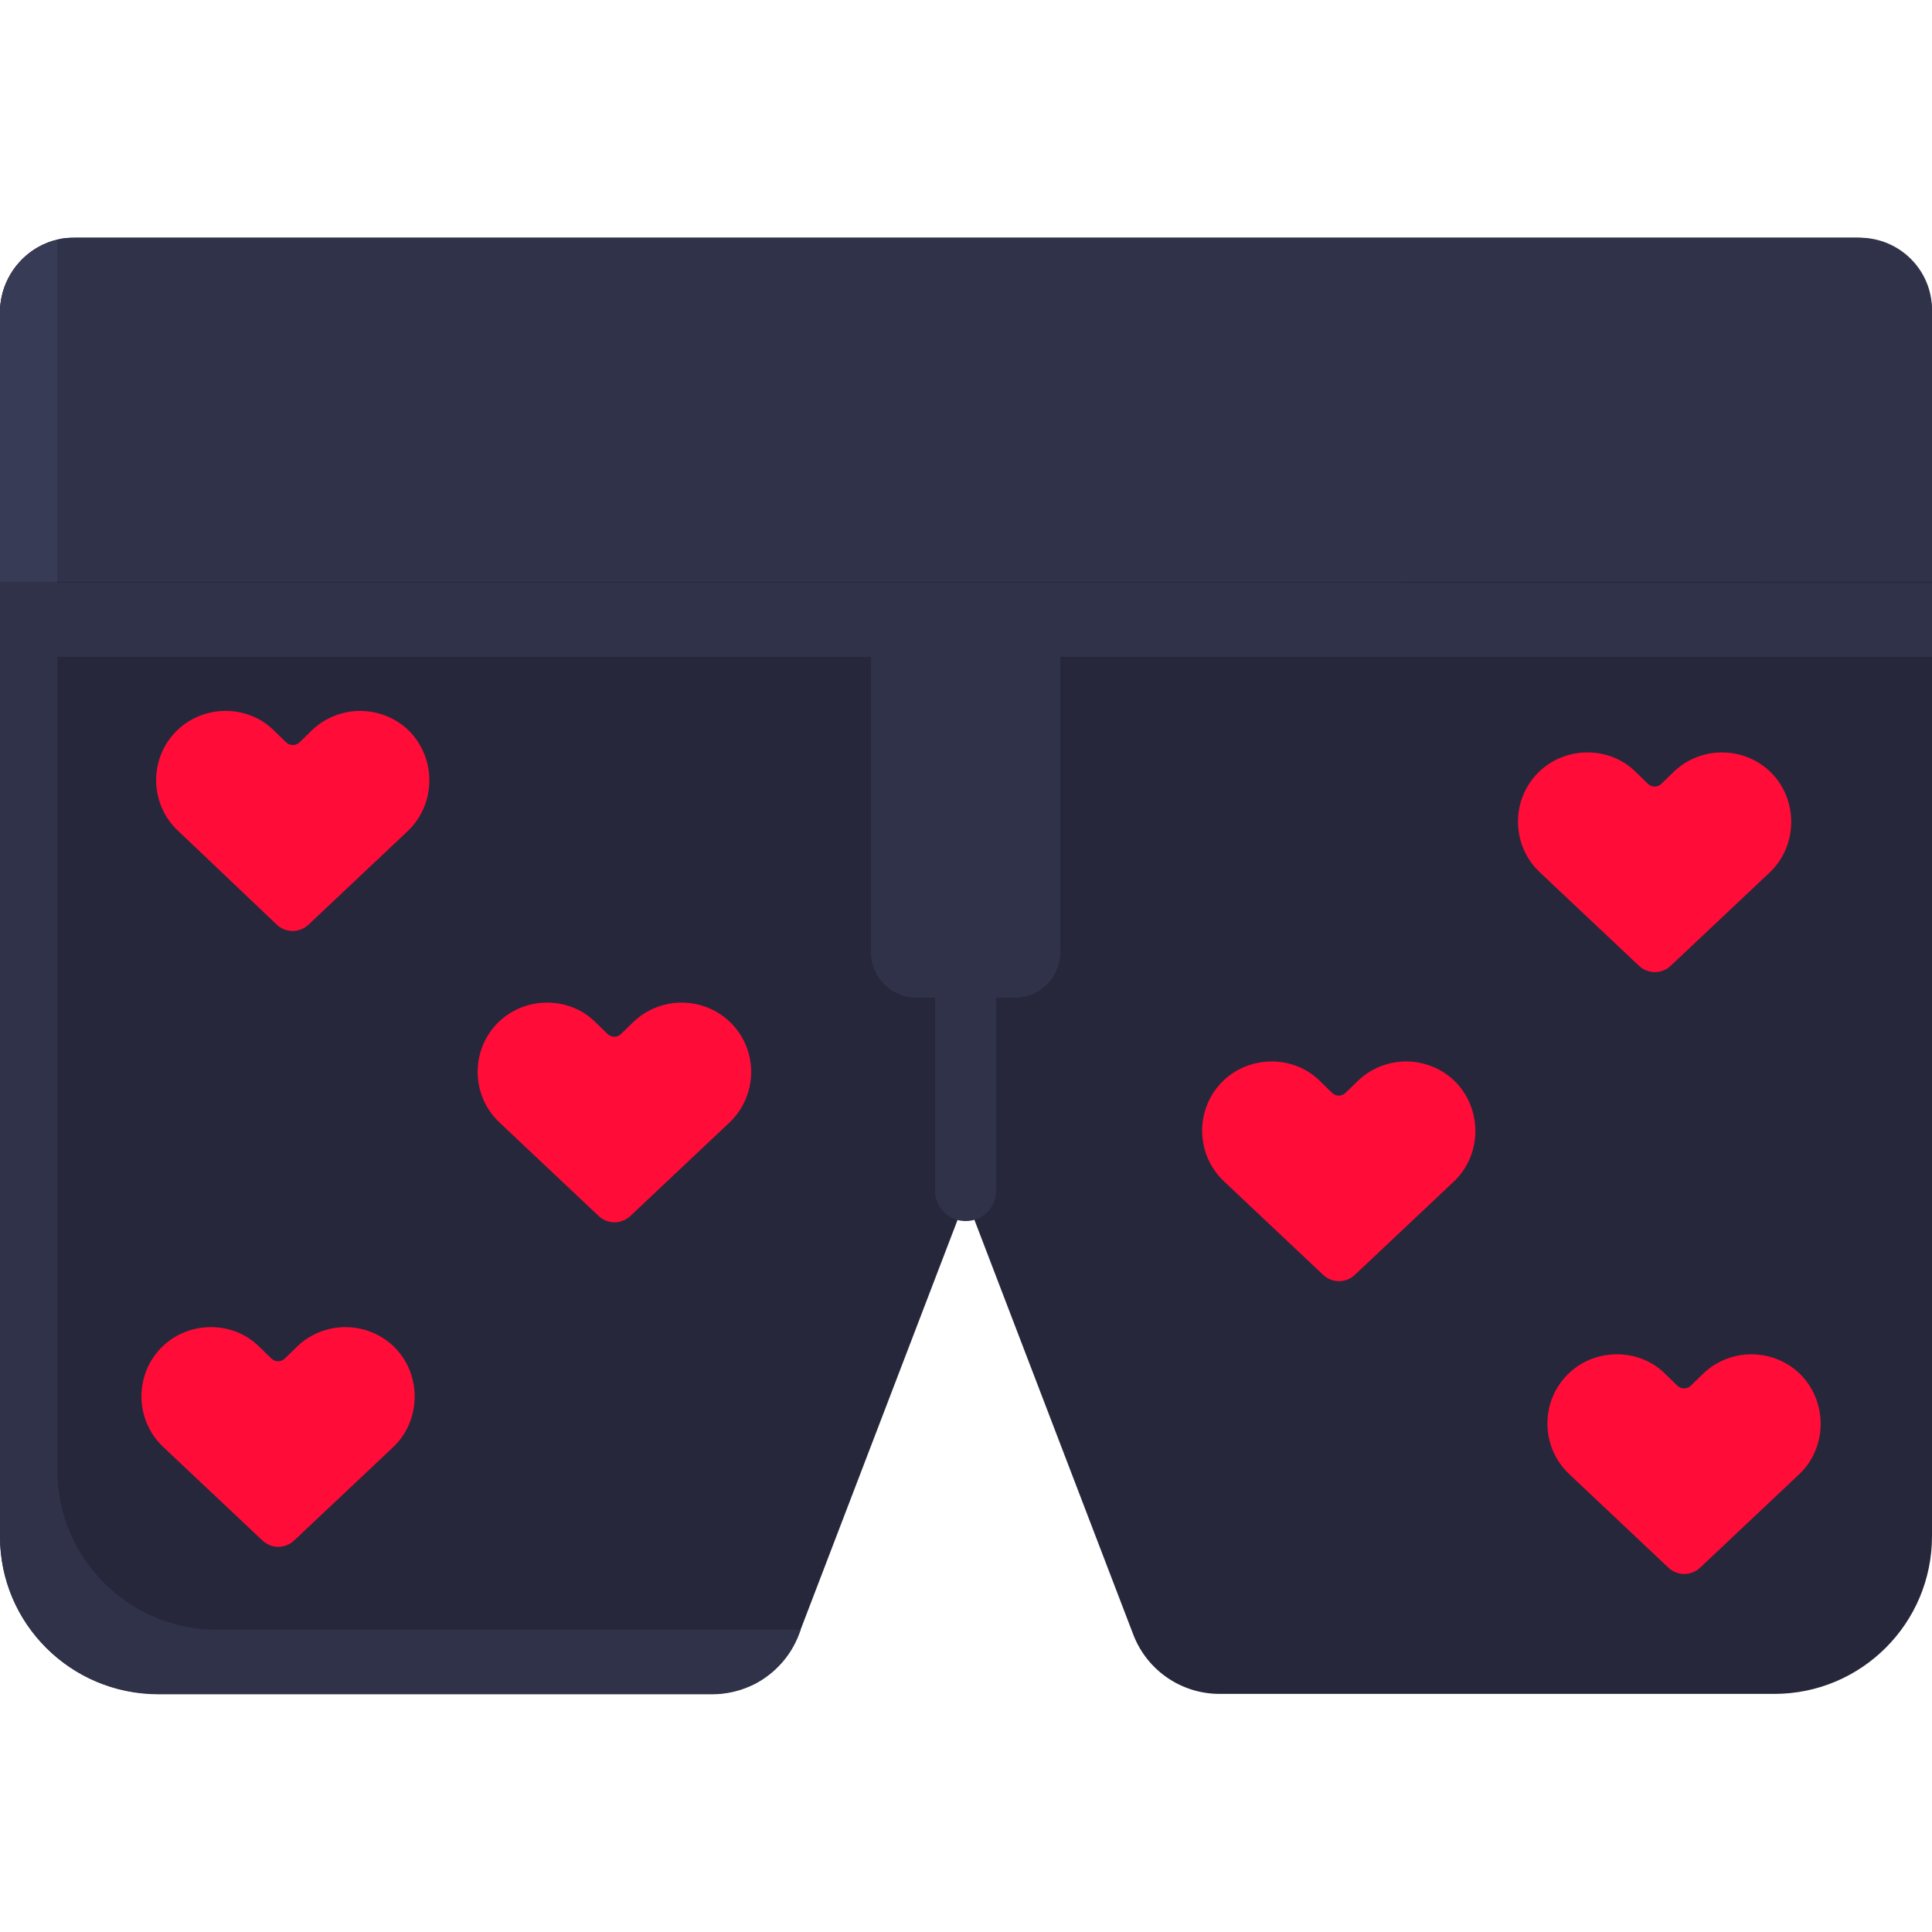 <svg viewBox="0 0 512 512" xmlns="http://www.w3.org/2000/svg"><path d="m512 82.8v324.3c0 23.1-18.7 41.8-41.8 41.8h-147c-10.2 0-19.3-6.3-22.9-15.8l-42.1-109.9-.1-.3c-.7-1.9-3.4-1.9-4.2 0l-.1.3-41.6 108.6-.5 1.3c-2.2 5.8-6.5 10.4-11.7 13.1-3.4 1.7-7.2 2.7-11.2 2.7h-147c-23.1 0-41.8-18.7-41.8-41.7v-324.4c0-7.4 4.1-13.9 10.1-17.3 1.6-.9 3.3-1.6 5.1-2 1.5-.4 3-.5 4.5-.5h472.5c11 .1 19.8 8.9 19.8 19.8z" fill="#26273b"/><path d="m108.8 194.1c-3.6-3.8-8.5-5.7-13.4-5.7-4.5 0-9.1 1.7-12.6 5l-3.4 3.3c-1 1-2.6 1-3.6 0l-3.4-3.3c-3.5-3.4-8.1-5-12.6-5-4.9 0-9.8 1.9-13.4 5.7-7 7.4-6.6 19.1.7 26l3.7 3.5 22.5 21.4c2.4 2.3 6.1 2.3 8.5 0l22.6-21.3 3.7-3.5c7.3-7 7.6-18.7.7-26.1zm85.2 77.3c-3.6-3.8-8.5-5.7-13.4-5.7-4.5 0-9.1 1.7-12.6 5l-3.4 3.3c-1 1-2.6 1-3.6 0l-3.4-3.3c-3.5-3.4-8.1-5-12.6-5-4.9 0-9.8 1.9-13.4 5.7-7 7.4-6.6 19.1.7 26l3.7 3.5 22.6 21.3c2.4 2.3 6.1 2.3 8.5 0l22.6-21.3 3.7-3.5c7.3-7 7.6-18.7.6-26zm-89.1 86c-3.6-3.8-8.5-5.7-13.4-5.7-4.5 0-9.1 1.7-12.6 5l-3.4 3.3c-1 1-2.6 1-3.6 0l-3.4-3.3c-3.5-3.4-8.1-5-12.6-5-4.9 0-9.8 1.9-13.4 5.7-7 7.4-6.6 19.1.7 26l3.7 3.5 22.6 21.3c2.4 2.3 6.1 2.3 8.5 0l22.6-21.3 3.7-3.5c7.2-6.9 7.5-18.7.6-26zm364.8-152.3c-3.6-3.8-8.5-5.7-13.4-5.7-4.5 0-9.1 1.7-12.6 5l-3.4 3.3c-1 1-2.6 1-3.6 0l-3.4-3.3c-3.5-3.4-8.1-5-12.6-5-4.9 0-9.8 1.9-13.4 5.7-7 7.4-6.6 19.1.7 26l3.7 3.5 22.6 21.3c2.4 2.3 6.1 2.3 8.5 0l22.6-21.3 3.7-3.5c7.2-6.9 7.5-18.7.6-26zm-83.7 81.9c-3.6-3.8-8.5-5.7-13.4-5.7-4.5 0-9.1 1.7-12.6 5l-3.4 3.3c-1 1-2.6 1-3.6 0l-3.4-3.3c-3.5-3.4-8.1-5-12.6-5-4.9 0-9.8 1.9-13.4 5.7-7 7.4-6.6 19.1.7 26l3.7 3.5 22.6 21.3c2.4 2.3 6.1 2.3 8.5 0l22.6-21.3 3.7-3.5c7.2-6.9 7.5-18.6.6-26z" fill="#ff0c38"/><path d="m281 154.5v97.8c0 6.7-5.4 12.1-12.1 12.1h-4.9v51.1c0 4.5-3.6 8.1-8.1 8.1s-8.1-3.6-8.1-8.1v-50.8-.3h-4.9c-6.7 0-12.1-5.4-12.1-12.1v-97.8z" fill="#303249"/><path d="m477.5 364.6c-3.6-3.8-8.5-5.7-13.4-5.7-4.5 0-9.1 1.7-12.6 5l-3.4 3.3c-1 1-2.6 1-3.6 0l-3.4-3.3c-3.5-3.4-8.1-5-12.6-5-4.9 0-9.8 1.9-13.4 5.7-7 7.4-6.6 19.1.7 26l3.7 3.5 22.6 21.3c2.4 2.3 6.1 2.3 8.5 0l22.6-21.3 3.7-3.5c7.2-6.9 7.5-18.6.6-26z" fill="#ff0c38"/><path d="m512 82.1v72.1h-512v-71.4c0-7.4 4.1-13.9 10.1-17.3 1.6-.9 3.3-1.6 5.1-2 1.5-.4 3-.5 4.5-.5h473.3c10.5.1 19 8.6 19 19.1zm0 72.4v19.6h-496.8v215.5c0 23.4 19 42.3 42.3 42.3h154.7l-.5 1.3c-2.2 5.8-6.5 10.4-11.7 13.1-3.4 1.7-7.2 2.7-11.2 2.7h-147c-23.1-.1-41.8-18.8-41.8-41.8v-253h15.2v.2h265.8z" fill="#303249"/><path d="m15.2 63.6v90.6h-15.2v-71.4c0-7.4 4.1-13.9 10.1-17.3 1.6-.8 3.3-1.5 5.1-1.9z" fill="#383b56"/></svg>
